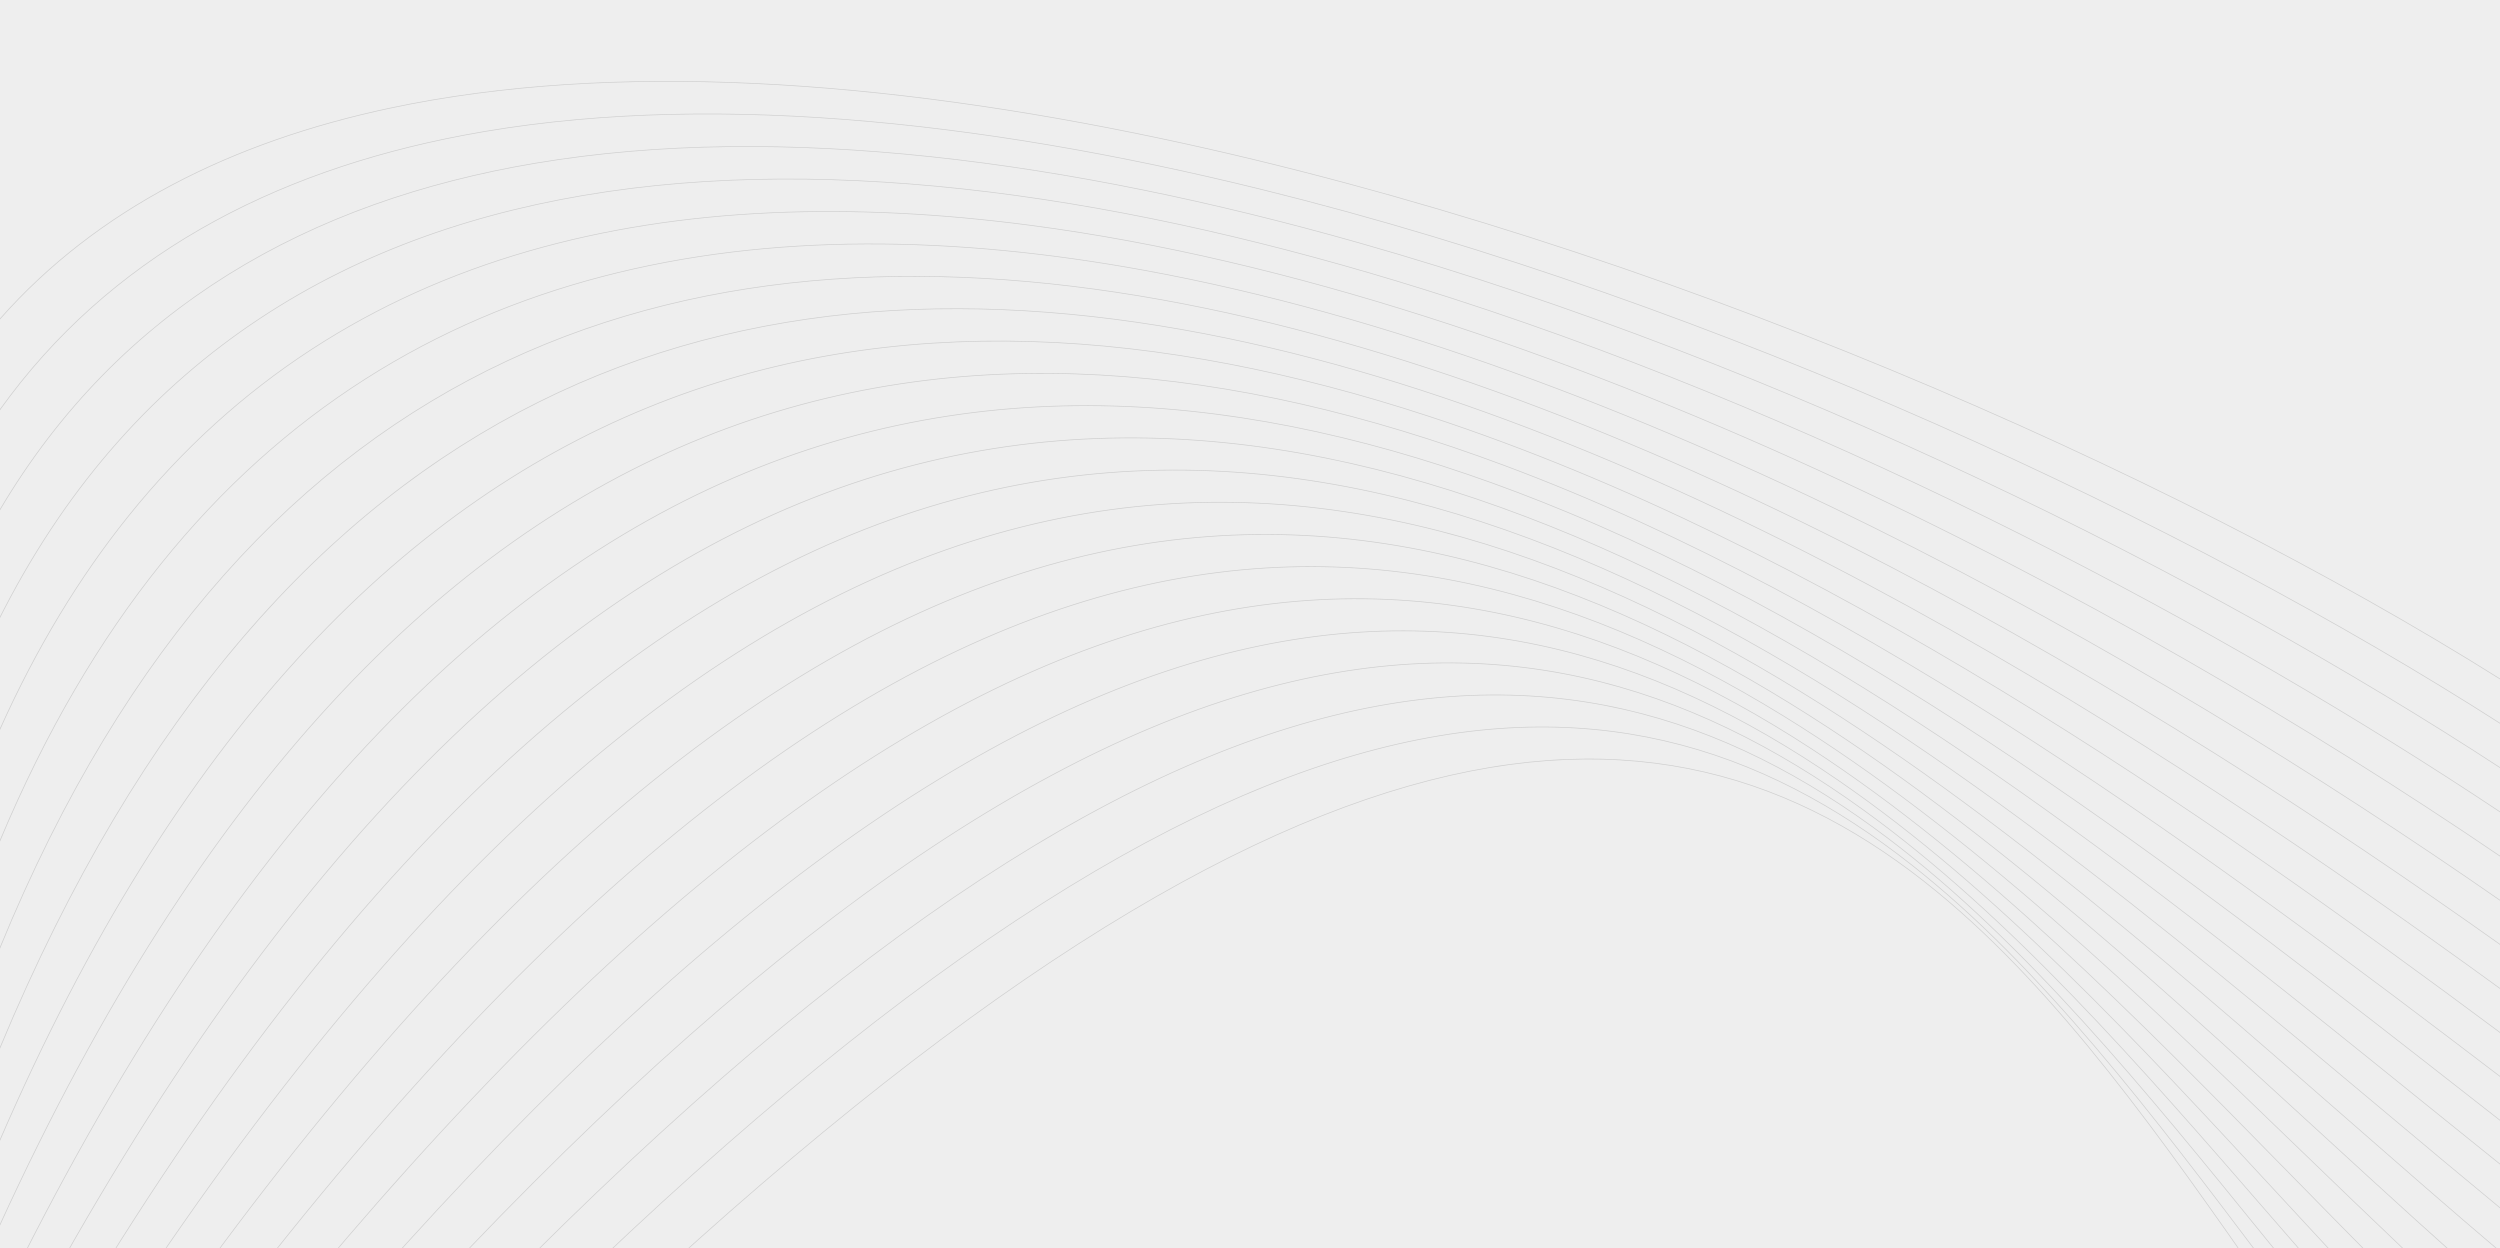 <svg xmlns="http://www.w3.org/2000/svg" xmlns:xlink="http://www.w3.org/1999/xlink" width="1440" height="719" viewBox="0 0 1440 719">
  <defs>
    <clipPath id="clip-path">
      <rect id="Rectangle_19959" data-name="Rectangle 19959" width="1440" height="719" transform="translate(-12399 4759)" fill="#eee"/>
    </clipPath>
    <clipPath id="clip-path-2">
      <rect id="Rectangle_19961" data-name="Rectangle 19961" width="1440" height="719" transform="translate(0 395)" fill="#eee"/>
    </clipPath>
    <clipPath id="clip-path-3">
      <rect id="Rectangle_19960" data-name="Rectangle 19960" width="1440" height="758.831" transform="translate(0 0)" fill="none"/>
    </clipPath>
  </defs>
  <g id="Group_26688" data-name="Group 26688" transform="translate(0 -163)">
    <rect id="Rectangle_19959-2" data-name="Rectangle 19959" width="1440" height="719" transform="translate(0 163)" fill="#eee"/>
    <g id="Mask_Group_3493" data-name="Mask Group 3493" transform="translate(12399 -4596)" clip-path="url(#clip-path)">
      <g id="Mask_Group_3491" data-name="Mask Group 3491" transform="translate(-12399 4364)" opacity="0.14" clip-path="url(#clip-path-2)">
        <g id="Group_25647" data-name="Group 25647" transform="translate(0 441.673)">
          <g id="Group_25646" data-name="Group 25646" transform="translate(0 0)" clip-path="url(#clip-path-3)">
            <path id="Path_43654" data-name="Path 43654" d="M1364.434,758.83h-.5c-20.046-25.46-39.7-51.521-59.293-77.5-64.656-85.729-128.6-170.519-203.492-229.541C928.474,315.7,697.5,316.655,265.254,758.83h-.546C697.338,316.181,928.532,315.25,1101.4,451.492c74.928,59.053,138.891,143.863,203.563,229.613,19.649,26.053,39.365,52.194,59.472,77.724m17.029,0h-.519c-25.577-29.773-50.641-60.685-75.677-91.562-69.486-85.7-138.749-171.129-218.139-231.106C900.94,295.5,658.923,294.879,227.394,758.83h-.535C658.747,294.4,900.988,295.052,1087.373,435.859c79.432,60.008,148.708,145.45,218.209,231.169,25.1,30.96,50.232,61.956,75.882,91.8m20.052,0h-.536c-31.5-33.707-62.411-69.342-93.4-105.057-74.723-86.135-149.852-172.736-234.49-233.836C872.8,275.347,619.135,273.655,191.272,758.83h-.526c428.2-485.651,682.091-483.938,882.586-339.2,84.674,61.125,159.818,147.744,234.559,233.9,31.059,35.8,62.05,71.527,93.625,105.3m23.105,0h-.556c-37.686-37.18-74.847-77.389-112.271-117.883-80.523-87.13-162.271-175.586-253.105-238.025C843.8,255.213,577.96,253.226,156.951,758.83h-.51c421.318-506.077,687.389-504.07,902.479-356.222,90.867,62.461,172.631,150.934,253.171,238.082,37.51,40.59,74.756,80.889,112.531,118.14M1440,748.919v.534c-40.561-37.619-80.953-78.817-121.859-120.54-87.056-88.793-176.433-179.957-274.664-243.993C813.647,235.1,535.247,233.87,124.51,758.83h-.5C535.035,233.4,813.663,234.643,1043.7,384.6c98.27,64.061,187.663,155.24,274.731,244.047,40.81,41.625,81.109,82.727,121.571,120.272m0-24.943v.526c-37.285-33.514-74.866-69.79-113.074-106.672-94.5-91.224-192.836-186.148-299.982-252.085C781.987,215,490.887,215.88,94.024,758.83h-.488c397.125-543.416,688.455-544.281,933.62-393.411,107.182,65.957,205.532,160.9,300.051,252.137,38.112,36.79,75.6,72.976,112.793,106.42m0-25.01v.52c-33.236-28.99-67.026-59.983-101.479-91.587-103.053-94.526-212.063-194.515-330.01-262.665-260.07-150.27-563.677-145.672-942.93,413.6h-.475C444.6,199.1,748.434,194.511,1008.716,344.9,1126.7,413.076,1235.728,513.08,1338.795,607.62c34.361,31.517,68.058,62.426,101.206,91.346m0-25.069v.511c-28.255-23.944-57.123-49.208-86.605-75.01-112.866-98.779-234.751-205.451-365.839-276.124C712.611,175.048,397.121,185.214,39.275,758.83h-.463C396.868,184.761,712.59,174.6,987.748,322.938c131.127,70.693,253.031,177.381,365.914,276.175,29.39,25.721,58.168,50.908,86.339,74.784m0-25.127v.506c-22.128-18.236-44.751-37.211-67.843-56.577C1248.116,488.662,1110.533,373.268,963.422,299.82,674.116,155.381,347.916,173.239,15.279,758.83h-.455C347.646,172.789,674.082,154.93,963.6,299.479c147.151,73.467,284.755,188.878,408.814,292.929,23,19.291,45.536,38.191,67.582,56.362m0-25.177v.5q-21.8-17.491-44.369-35.759C1259.083,478.04,1102.152,351.283,935.463,274.908,634.687,137.1,302.09,163.412,0,746.49v-.865C302.135,162.943,634.785,136.714,935.633,274.559c166.736,76.4,323.688,203.172,460.255,313.48q22.43,18.115,44.113,35.553m0-25.224v.5q-7.463-5.835-15.034-11.759c-150.089-117.434-331.187-259.129-521.913-338.441C597.484,121.594,267.177,154.763,0,704.4v-.905C267.241,154.3,597.586,121.216,903.21,248.31c190.774,79.333,371.9,221.046,522.007,338.495q7.444,5.824,14.784,11.564m0-25.268v.491c-160.565-122.445-363.536-273.8-574.375-352.272C558.12,106.874,233.868,147.578,0,659.229v-.942C233.958,147.12,558.229,106.5,865.768,220.959,1076.556,299.409,1279.454,450.674,1440,573.1m0-25.31v.487c-169.352-126.062-391.14-281.093-617.289-355.066C516.82,93.155,202.943,141.5,0,610.444v-.994C203.06,141.035,516.937,92.786,822.837,192.845c226.1,73.958,447.82,228.9,617.163,354.945m0-25.343v.481C1243.964,380.38,971.081,203.027,706.307,148.24,429.727,91.011,162.014,167.608,0,557.362v-1.025c162.14-389.216,429.832-465.7,706.39-408.474C971.132,202.642,1243.95,379.905,1440,522.448m0-25.38v.478C1240.212,355.527,954.186,181.272,681.674,128.539,406.31,75.254,144.765,146.1,0,499.735V498.7C144.922,145.614,406.432,74.884,681.752,128.16,954.227,180.887,1240.19,355.057,1440,497.067m0-25.413v.476C1237,330.967,938.724,160.324,659.048,109.2c-109.04-19.931-215.25-21.691-311.873,3.551s-183.65,77.48-254.354,165.553C57.534,322.261,26.316,375.148,0,438.055v-1.023c26.252-62.554,57.361-115.186,92.506-158.964,70.761-88.143,157.87-140.426,254.564-165.688s202.955-23.5,312.05-3.556C938.759,159.937,1236.968,330.5,1440,471.654m0-25.446v.47C1223.508,299.32,891.979,122.508,593.559,83.3,491.2,69.849,392.74,72.589,304.16,98.263S136.9,172.536,74.059,250.81C46.045,285.706,21.184,326.5,0,373.793v-.974c21.116-46.973,45.873-87.526,73.746-122.247,62.891-78.341,141.654-126.985,230.3-152.679S491.2,69.46,593.612,82.915C892,122.123,1223.464,298.853,1440,446.208m0-25.478v.469C1282.675,316.313,1061.275,197.91,836.091,125.272,667.834,71,497.473,42.277,350.172,63.847,202.9,85.411,78.678,157.254,2.662,304.1Q1.32,306.7,0,309.322v-.878q1.147-2.266,2.306-4.513C78.39,156.953,202.718,85.049,350.114,63.466c147.366-21.579,317.791,7.15,486.1,61.443C1061.331,197.523,1282.662,315.866,1440,420.73m0-25.5v.464C1271.835,285.825,1026.867,162.705,782.512,93.32c-166.37-47.24-332.448-69.568-473.784-45.838C178.385,69.366,69.084,130.429,0,247.257v-.774C69.167,129.923,178.419,68.968,308.661,47.1,450.062,23.362,616.2,45.7,782.623,92.951,1026.912,162.316,1271.81,285.379,1440,395.231m0-25.528v.463C1260.667,255.28,990.125,127.693,726.38,62.577c-163.635-40.4-324.642-56.75-459.6-31.092C155.968,52.551,62.723,101.953,0,189.611v-.678C62.781,101.471,155.982,52.156,266.705,31.105,401.725,5.437,562.792,21.79,726.479,62.2,990.156,127.3,1260.631,254.835,1440,369.7m0-25.547v.458C1249.375,224.812,951.551,93.19,668.7,33.31,508.507-.6,353.128-11.5,224.768,15.79,133.537,35.187,55.962,73.887,0,137.327v-.6C56,73.428,133.532,34.792,224.684,15.413,353.1-11.892,508.54-.99,668.779,32.932,951.573,92.8,1249.327,224.366,1440,344.156M304.229,758.83C734.906,338.295,955.67,335.5,1115.686,466.7c71.01,58.225,130.05,142.82,190.176,228.973,14.711,21.079,29.49,42.252,44.522,63.156h-.486c-14.981-20.833-29.707-41.933-44.367-62.941-60.112-86.131-119.135-170.7-190.1-228.894C955.6,335.948,735.061,338.768,304.787,758.83Z" transform="translate(0 0.002)"/>
          </g>
        </g>
      </g>
    </g>
  </g>
</svg>

